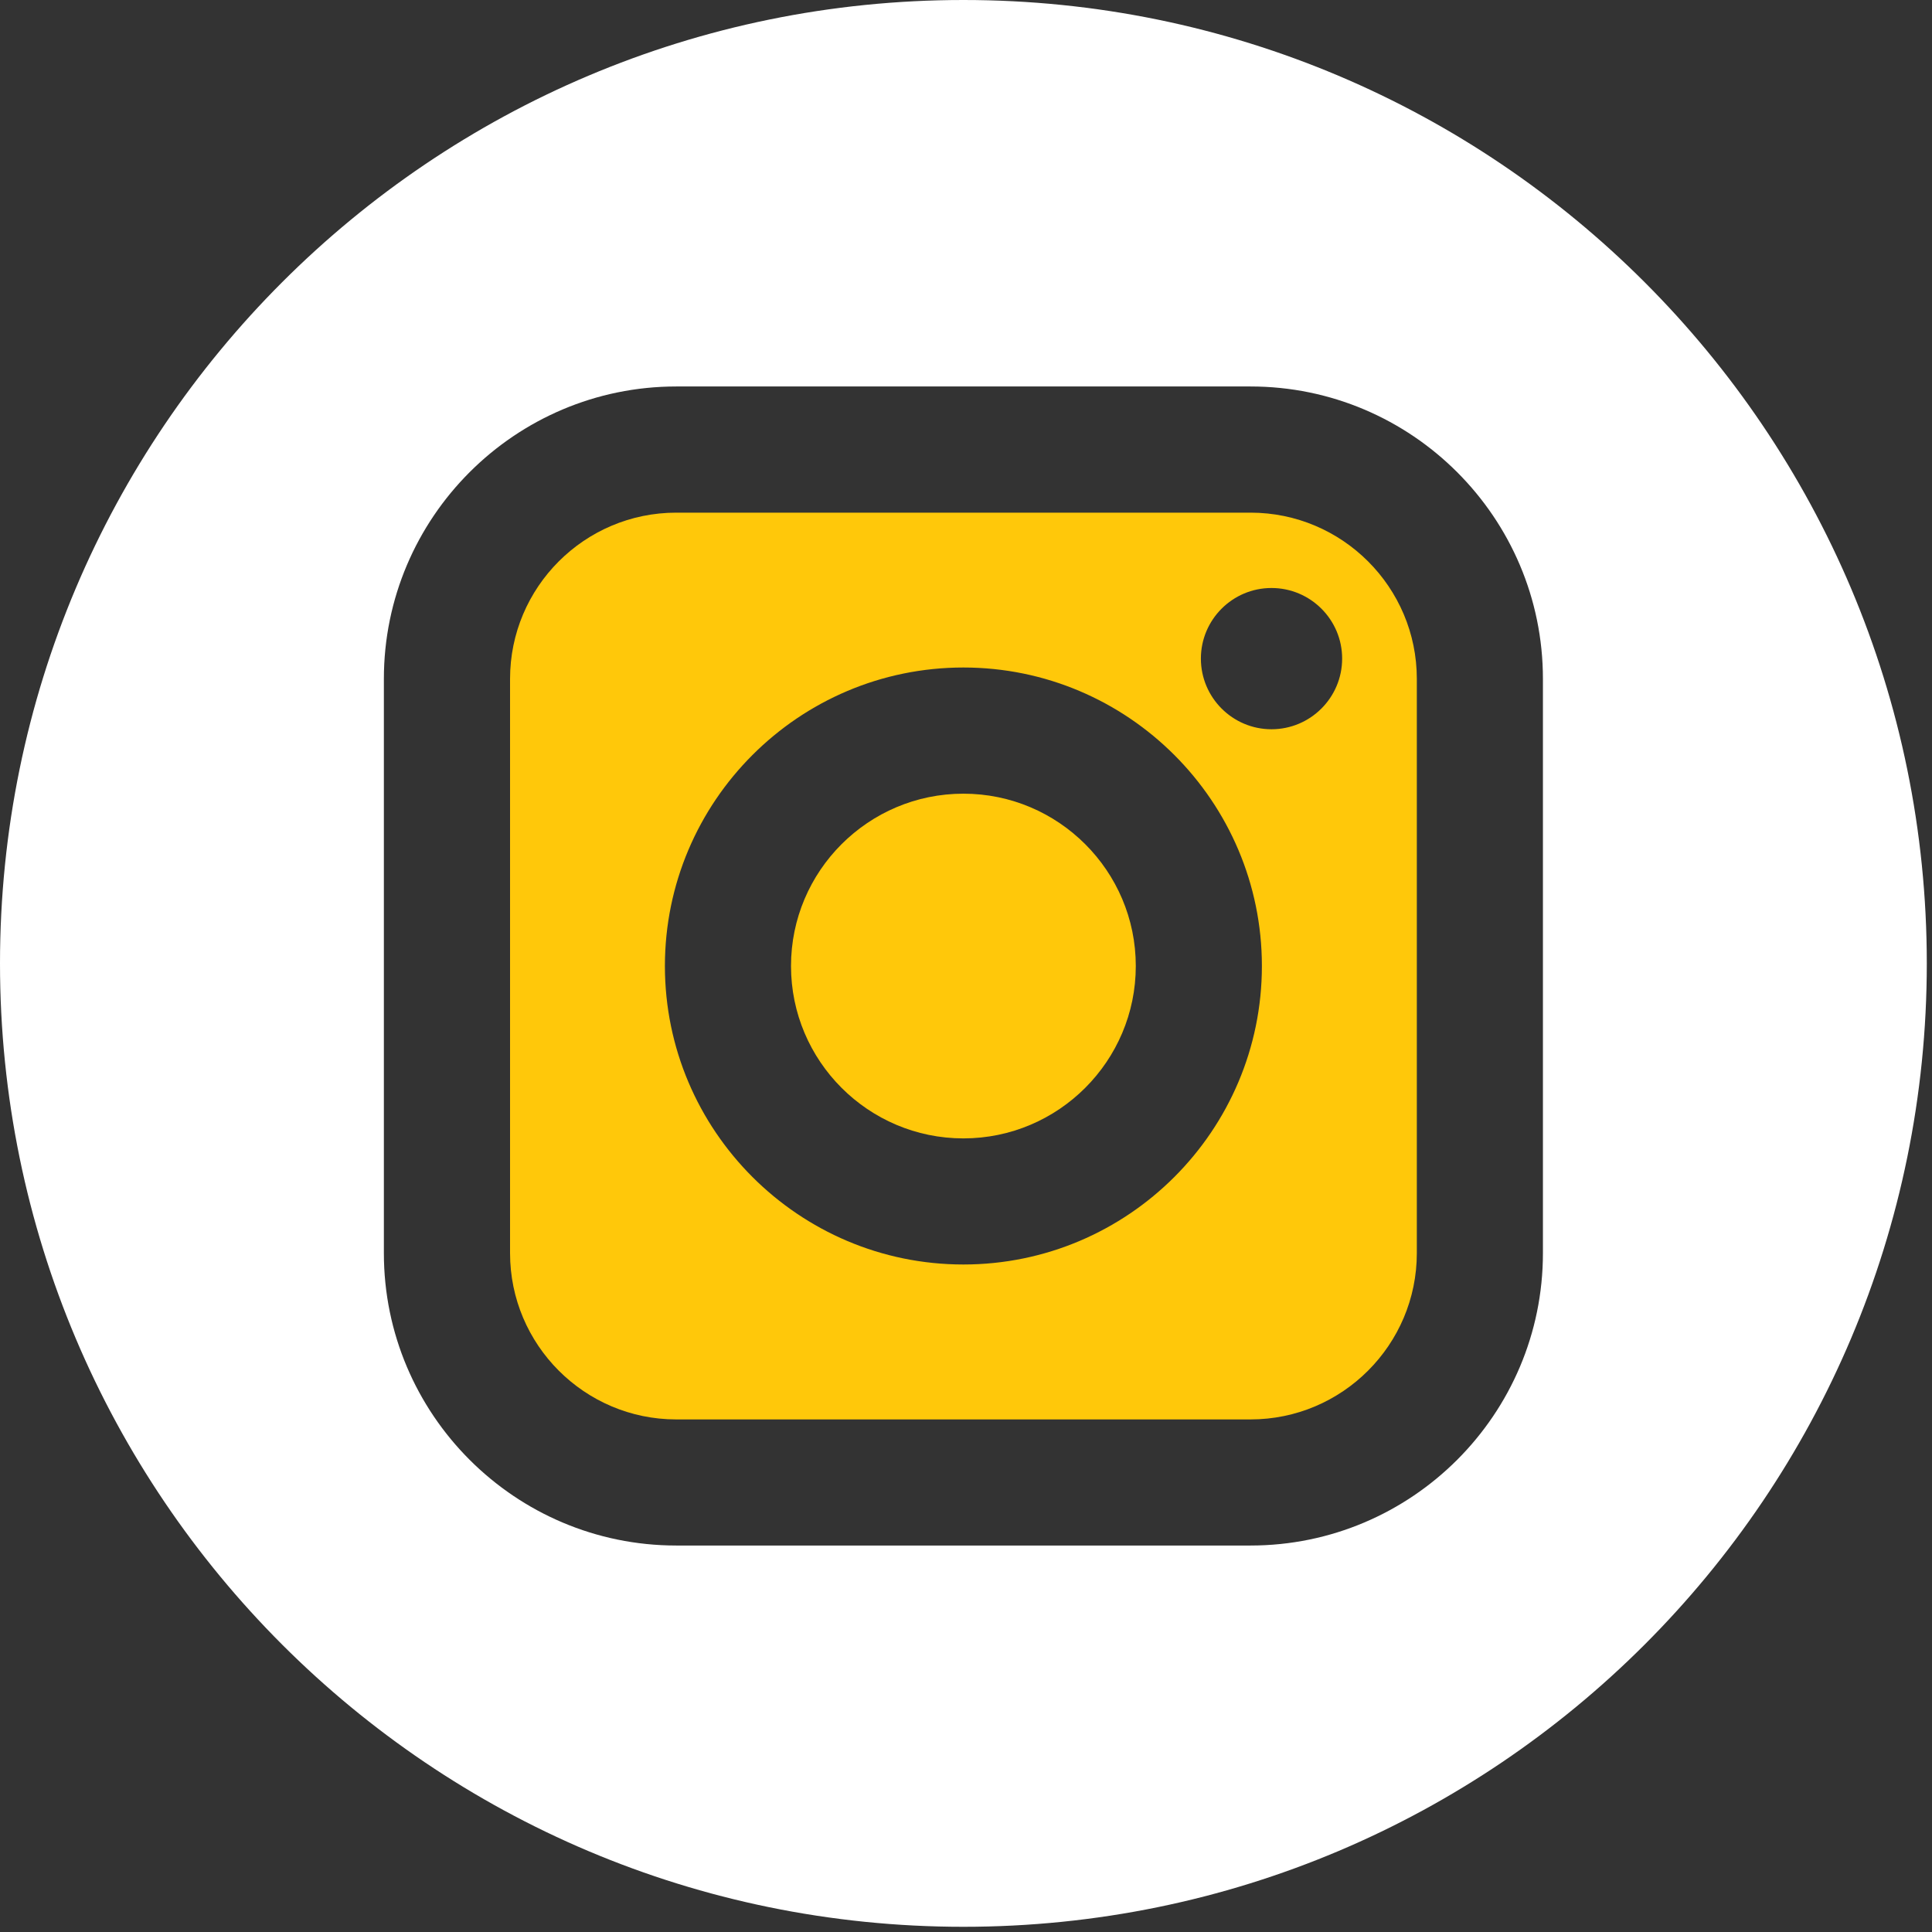 <?xml version="1.0" encoding="UTF-8"?>
<svg width="26px" height="26px" viewBox="0 0 26 26" version="1.1" xmlns="http://www.w3.org/2000/svg" xmlns:xlink="http://www.w3.org/1999/xlink">
    <rect x="0" y="0" width="26" height="26" fill="#333333" stroke="none"/>
    <!-- Generator: Sketch 46.2 (44496) - http://www.bohemiancoding.com/sketch -->
    <title>instagram (1)</title>
    <desc>Created with Sketch.</desc>
    <defs></defs>
    <g id="Page-1" stroke="none" stroke-width="1" fill="none" fill-rule="evenodd">
        <g id="instagram-(1)" fill-rule="nonzero">
            <path d="M16.829,6.899 L9.101,6.899 C7.867,6.899 6.864,7.902 6.864,9.136 L6.864,16.864 C6.864,18.098 7.867,19.102 9.101,19.102 L16.829,19.102 C18.063,19.102 19.067,18.098 19.067,16.864 L19.067,9.136 C19.067,7.902 18.063,6.899 16.829,6.899 Z M12.965,17.017 C10.75,17.017 8.948,15.215 8.948,13 C8.948,10.785 10.75,8.983 12.965,8.983 C15.18,8.983 16.982,10.785 16.982,13 C16.982,15.215 15.18,17.017 12.965,17.017 Z M17.111,9.814 C16.587,9.814 16.161,9.387 16.161,8.863 C16.161,8.339 16.587,7.913 17.111,7.913 C17.636,7.913 18.062,8.339 18.062,8.863 C18.062,9.387 17.636,9.814 17.111,9.814 Z" id="Shape" fill="#FFC80A"></path>
            <path d="M12.965,10.681 C11.686,10.681 10.645,11.721 10.645,13 C10.645,14.279 11.686,15.32 12.965,15.32 C14.244,15.32 15.285,14.279 15.285,13 C15.285,11.721 14.244,10.681 12.965,10.681 Z" id="Shape" fill="#FFC80A"></path>
            <path d="M12.965,0 C5.805,0 0,5.805 0,12.965 C0,20.125 5.805,25.93 12.965,25.93 C20.125,25.93 25.93,20.125 25.93,12.965 C25.93,5.805 20.125,0 12.965,0 Z M20.764,16.864 C20.764,19.034 18.999,20.799 16.829,20.799 L9.101,20.799 C6.931,20.799 5.166,19.034 5.166,16.864 L5.166,9.136 C5.166,6.966 6.931,5.201 9.101,5.201 L16.829,5.201 C18.999,5.201 20.764,6.966 20.764,9.136 L20.764,16.864 Z" id="Shape" fill="#FFFFFF"></path>
        </g>
    </g>
</svg>